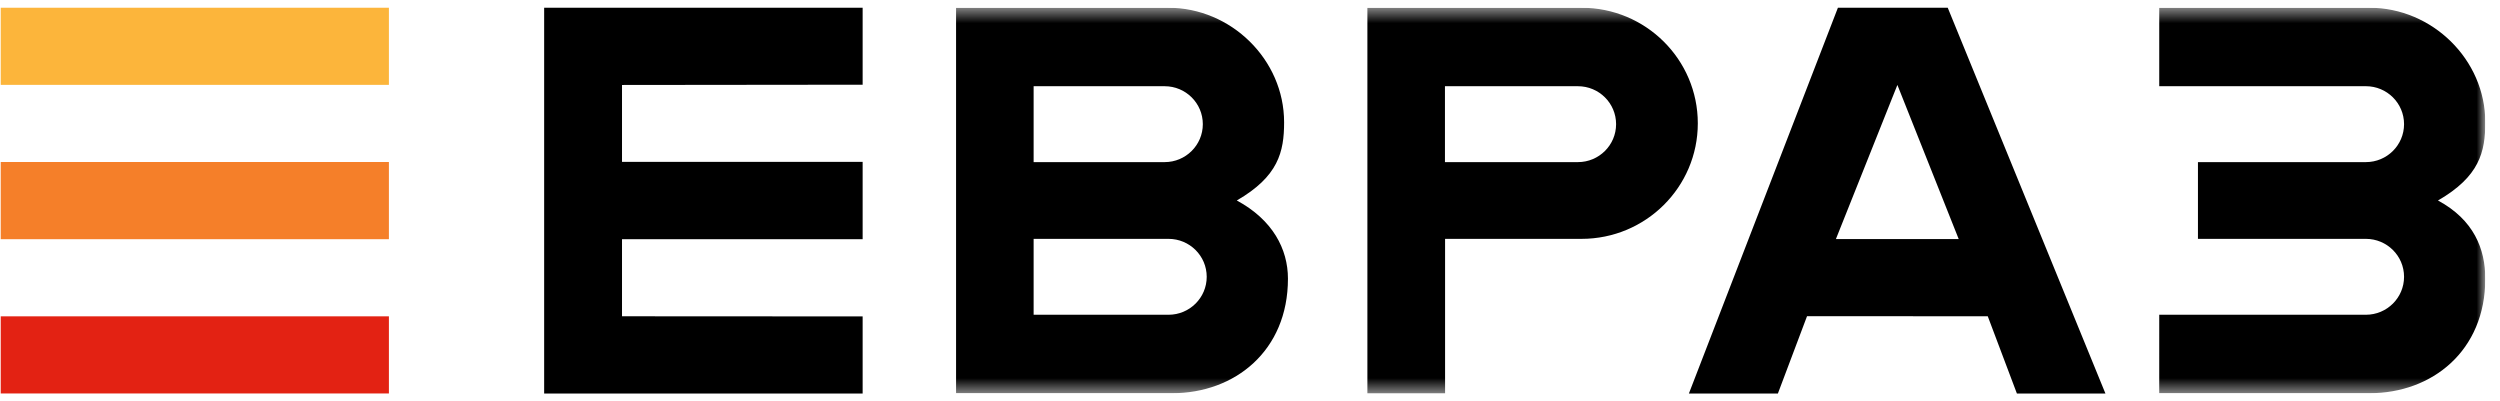 <svg width="162" height="26" viewBox="0 0 162 26" fill="none" xmlns="http://www.w3.org/2000/svg">
<g clip-path="url(#clip0_4_6423)">
<path d="M25.201 0.5H0.047V5.499H25.201V0.5Z" fill="#FCB53B"/>
<path d="M25.201 10.499H0.047V15.498H25.201V10.499Z" fill="#F57F29"/>
<path d="M25.201 20.498H0.047V25.497H25.201V20.498Z" fill="#E32213"/>
<path d="M122.951 5.504L126.925 15.493H118.966L122.951 5.504ZM119.096 0.503L109.44 25.5H115.207L117.096 20.489L128.807 20.494L130.695 25.5H136.432L126.214 0.503H119.096Z" fill="black"/>
<path d="M35.261 0.503V25.5H55.899V20.504L40.306 20.495V15.499H55.899V10.49H40.306V5.506L55.899 5.489V0.503H35.261Z" fill="black"/>
<mask id="mask0_4_6423" style="mask-type:luminance" maskUnits="userSpaceOnUse" x="0" y="0" width="162" height="26">
<path d="M161.047 0.5H0.047V25.5H161.047V0.5Z" fill="white"/>
</mask>
<g mask="url(#mask0_4_6423)">
<path d="M139.918 25.48H149.672H153.543C157.605 25.48 161.047 22.736 161.047 18.061C161.047 16.134 160.303 14.243 157.981 12.992C160.669 11.438 161.047 9.849 161.047 7.923C161.047 3.856 157.605 0.503 153.543 0.503H149.672H139.919V5.586H153.309C154.675 5.586 155.783 6.687 155.783 8.045C155.783 9.403 154.675 10.505 153.309 10.505H150.635H142.427V15.478H150.635H153.309C154.675 15.478 155.783 16.579 155.783 17.937C155.783 19.296 154.675 20.396 153.309 20.396H139.919L139.918 25.48Z" fill="black"/>
</g>
<mask id="mask1_4_6423" style="mask-type:luminance" maskUnits="userSpaceOnUse" x="0" y="0" width="162" height="26">
<path d="M161.047 0.5H0.047V25.5H161.047V0.5Z" fill="white"/>
</mask>
<g mask="url(#mask1_4_6423)">
<path d="M102.483 0.503H98.612H88.607V25.5H93.641V15.478H99.575H102.483C106.644 15.478 110.018 12.126 110.018 7.991C110.018 3.855 106.644 0.503 102.483 0.503ZM102.249 10.505H93.633V5.587H102.249C103.615 5.587 104.723 6.687 104.723 8.046C104.723 9.404 103.615 10.505 102.249 10.505Z" fill="black"/>
</g>
<mask id="mask2_4_6423" style="mask-type:luminance" maskUnits="userSpaceOnUse" x="0" y="0" width="162" height="26">
<path d="M161.047 0.5H0.047V25.5H161.047V0.5Z" fill="white"/>
</mask>
<g mask="url(#mask2_4_6423)">
<path d="M80.145 12.991C82.832 11.437 83.21 9.849 83.21 7.923C83.21 3.856 79.768 0.503 75.706 0.503L75.706 0.503C75.705 0.503 75.704 0.503 75.703 0.503H61.953V25.48H75.954C80.017 25.48 83.459 22.736 83.459 18.06C83.459 16.134 82.466 14.243 80.145 12.991ZM66.979 5.587H75.469C76.835 5.587 77.943 6.687 77.943 8.046C77.943 9.404 76.835 10.505 75.469 10.505H72.921H66.979V5.587ZM75.72 20.396H66.979V15.478H75.72C77.087 15.478 78.195 16.579 78.195 17.937C78.195 19.296 77.087 20.396 75.72 20.396Z" fill="black"/>
</g>
</g>
<defs>
<clipPath id="clip0_4_6423">
<rect width="161" height="25" fill="white" transform="translate(0.047 0.5)"/>
</clipPath>
</defs>
</svg>
